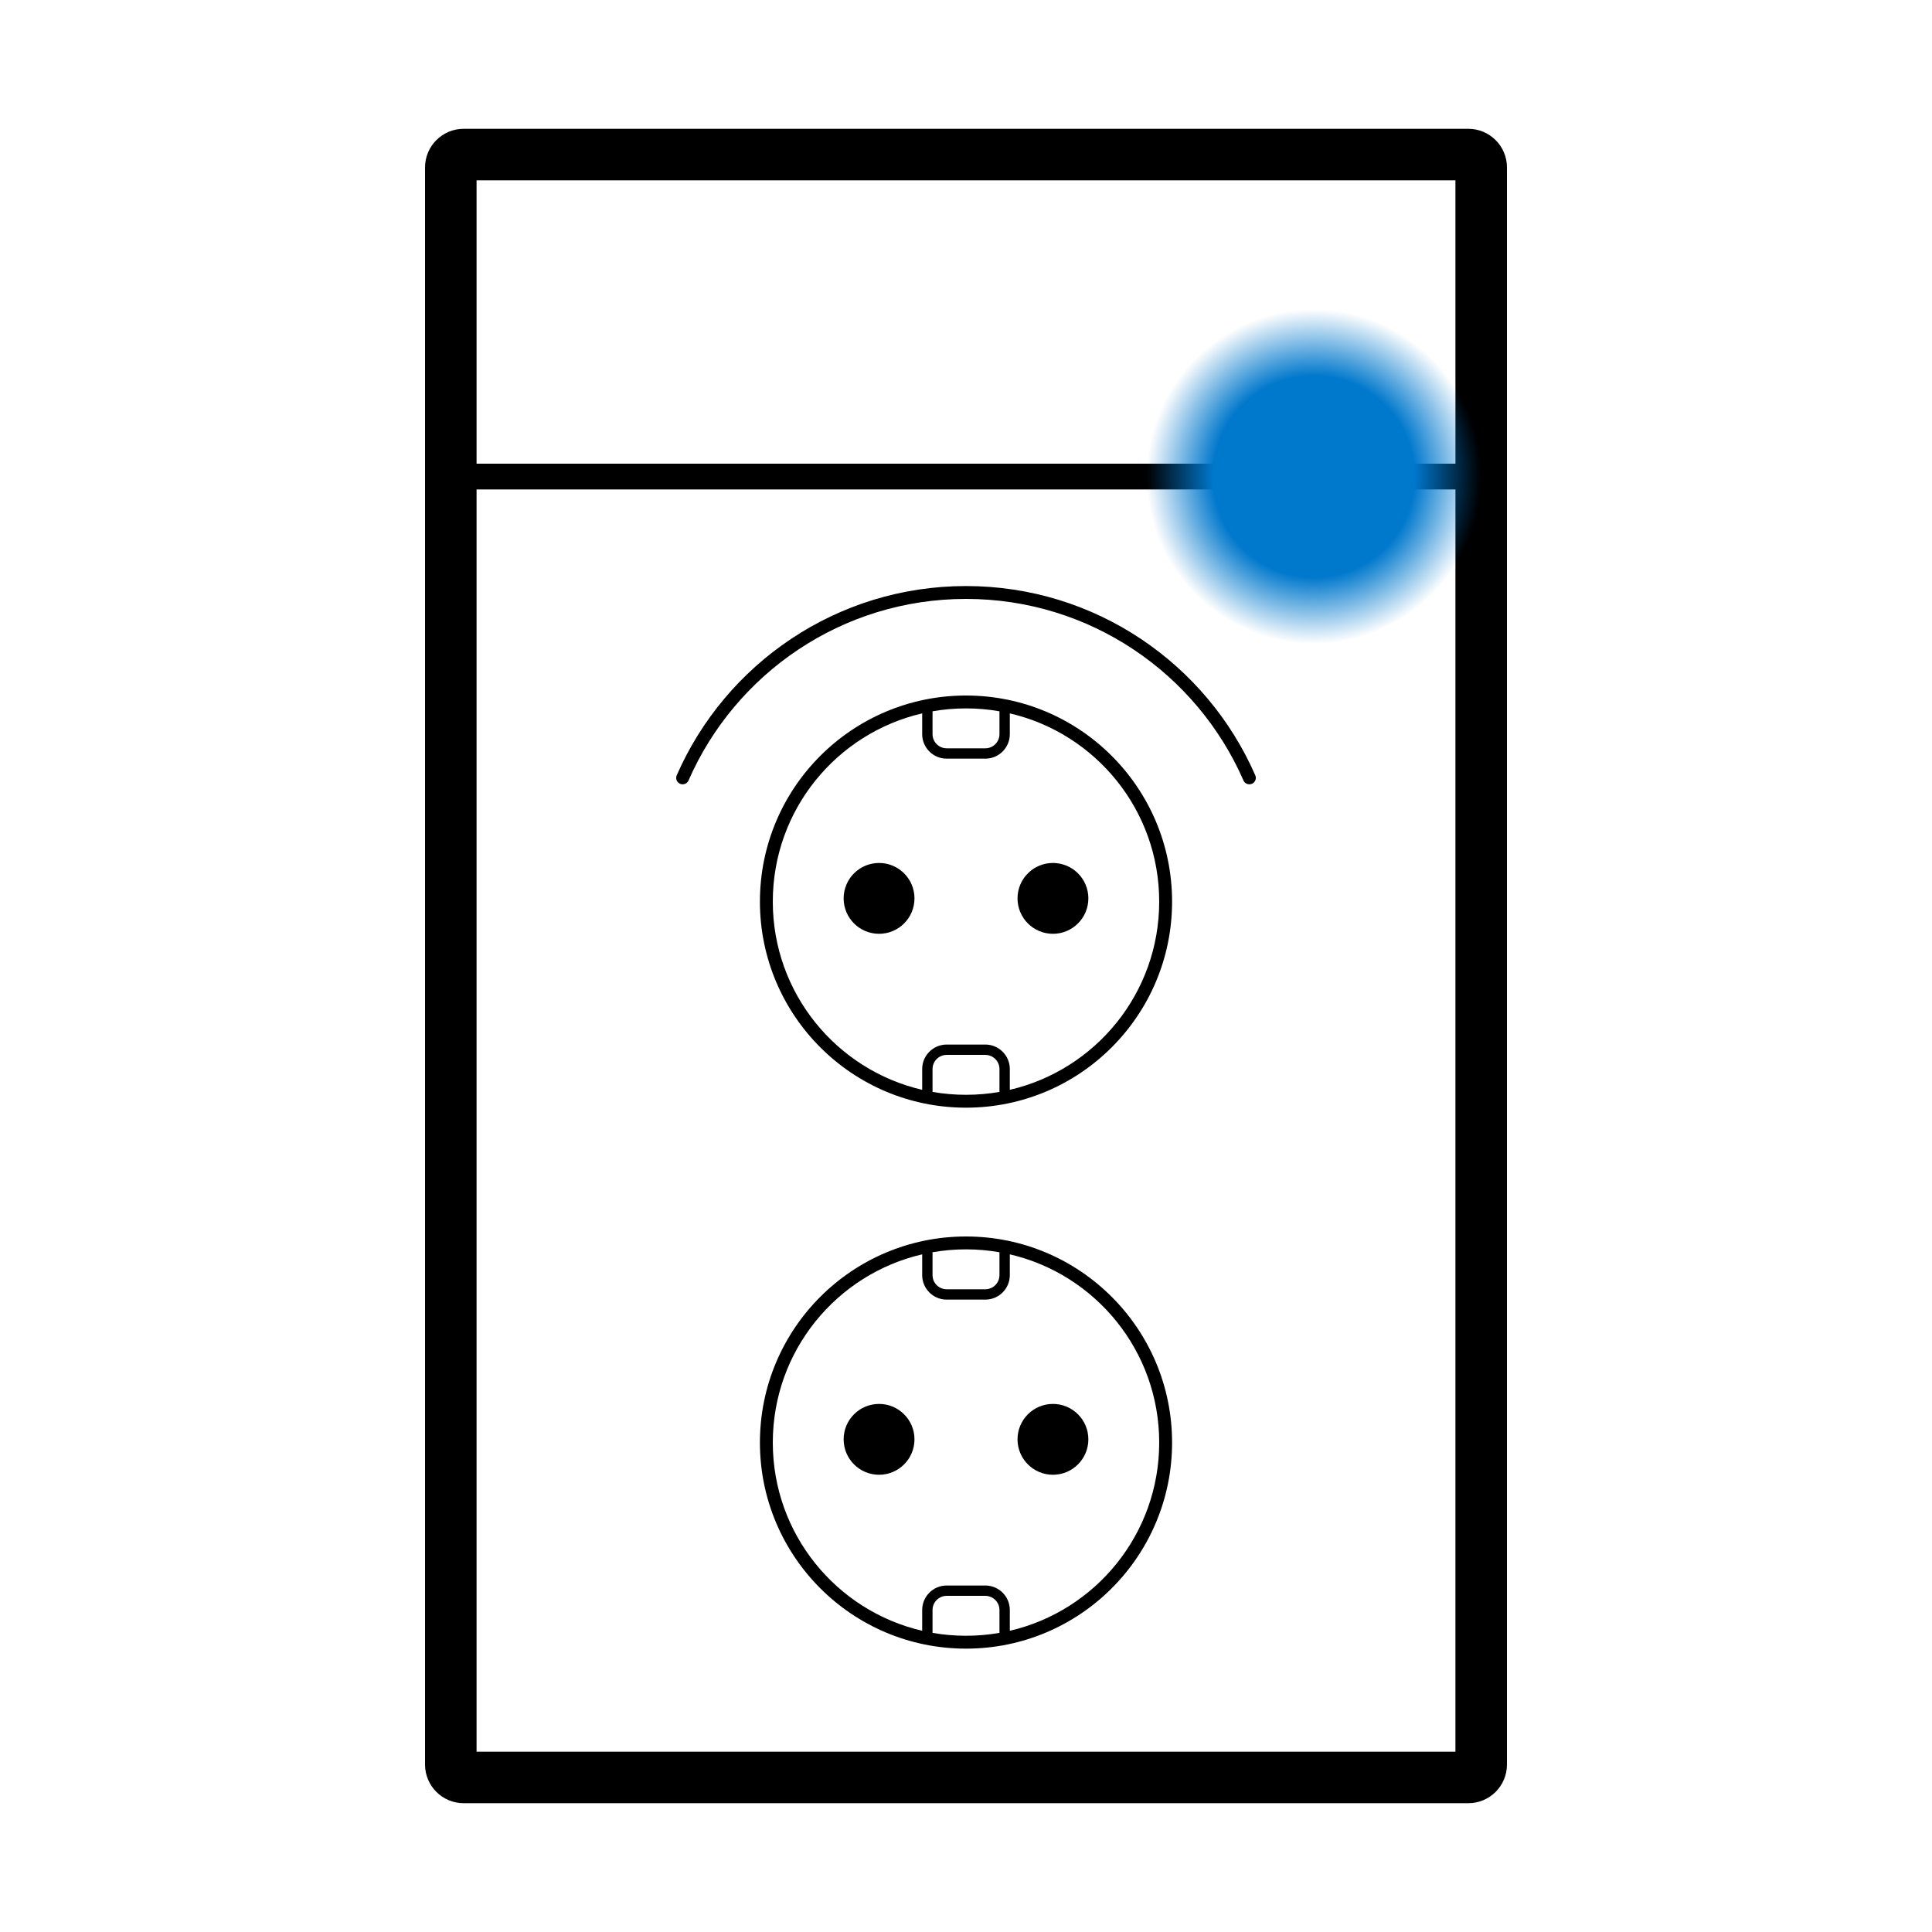 <?xml version="1.0" encoding="UTF-8"?>
<svg width="150" height="150" version="1.1" viewBox="0 0 150 150" xmlns="http://www.w3.org/2000/svg">
<style type="text/css">
.press {
    animation: press 5s infinite;
}

@keyframes press {
    0%, 5%, 15%, 25%, 35%, 100% {
        opacity: 0;
    }
    10%, 20%, 30% {
        opacity: 0.75;
    }
}
</style>
 <defs>
  <radialGradient id="radialGradient1966" cx="65.5" cy="109.5" r="13" gradientTransform="translate(36.5 -72.5)" gradientUnits="userSpaceOnUse">
    <stop stop-color="#0078CC" offset="0"/>
    <stop stop-color="#0078CC" offset=".6"/>
    <stop stop-color="#0078CC" stop-opacity="0" offset="1"/>
  </radialGradient>
 </defs>
 <path d="m37 14v122h76v-122h-76zm-1-4c-1.657 0-3 1.343-3 3v124c0 1.657 1.343 3 3 3h78c1.657 0 3-1.343 3-3v-124c0-1.657-1.343-3-3-3h-78z" clip-rule="evenodd" fill-rule="evenodd"/>
 <line x1="34" x2="95" y1="37" y2="37" fill="none" stroke="#000" stroke-width="2"/>
 <line x1="108" x2="115" y1="37" y2="37" fill="none" stroke="#000" stroke-width="2"/>
 <path d="m75 85c0.886 0 1.754-0.077 2.598-0.224v-1.776c0-0.607-0.492-1.098-1.098-1.098h-3c-0.607 0-1.098 0.492-1.098 1.098v1.776c0.844 0.147 1.712 0.224 2.598 0.224zm3.402-2v1.613c6.646-1.541 11.598-7.498 11.598-14.613s-4.953-13.072-11.598-14.613v1.613c0 1.05-0.852 1.902-1.902 1.902h-3c-1.05 0-1.902-0.852-1.902-1.902v-1.613c-6.646 1.541-11.598 7.498-11.598 14.613s4.953 13.072 11.598 14.613v-1.613c0-1.05 0.852-1.902 1.902-1.902h3c1.05 0 1.902 0.852 1.902 1.902zm-6-27.776c0.844-0.147 1.712-0.224 2.598-0.224 0.886 0 1.754 0.077 2.598 0.224v1.776c0 0.607-0.492 1.098-1.098 1.098h-3c-0.607 0-1.098-0.492-1.098-1.098v-1.776zm2.598 30.776c8.837 0 16-7.163 16-16s-7.163-16-16-16-16 7.163-16 16 7.163 16 16 16zm-4-16.25c0 1.519-1.231 2.75-2.75 2.75s-2.75-1.231-2.75-2.75 1.231-2.75 2.75-2.75 2.75 1.231 2.75 2.75zm10.75 2.75c1.519 0 2.75-1.231 2.75-2.75s-1.231-2.75-2.75-2.75-2.75 1.231-2.75 2.75 1.231 2.75 2.75 2.75z" clip-rule="evenodd" fill-rule="evenodd"/>
 <path d="m97 60.393c-3.705-8.473-12.161-14.393-22-14.393s-18.295 5.92-22 14.393" fill="none" stroke="#000" stroke-linecap="round"/>
 <path d="m75 127c0.886 0 1.754-0.077 2.598-0.224v-1.776c0-0.607-0.492-1.098-1.098-1.098h-3c-0.607 0-1.098 0.491-1.098 1.098v1.776c0.844 0.147 1.712 0.224 2.598 0.224zm3.402-2v1.613c6.646-1.541 11.598-7.499 11.598-14.613s-4.953-13.072-11.598-14.613v1.613c0 1.05-0.852 1.902-1.902 1.902h-3c-1.05 0-1.902-0.852-1.902-1.902v-1.613c-6.646 1.541-11.598 7.499-11.598 14.613s4.953 13.072 11.598 14.613v-1.613c0-1.05 0.852-1.902 1.902-1.902h3c1.05 0 1.902 0.852 1.902 1.902zm-6-27.776c0.844-0.147 1.712-0.224 2.598-0.224 0.886 0 1.754 0.077 2.598 0.224v1.776c0 0.607-0.492 1.098-1.098 1.098h-3c-0.607 0-1.098-0.491-1.098-1.098v-1.776zm2.598 30.776c8.837 0 16-7.163 16-16s-7.163-16-16-16-16 7.163-16 16 7.163 16 16 16zm-4-16.25c0 1.519-1.231 2.75-2.75 2.75s-2.75-1.231-2.75-2.75 1.231-2.75 2.75-2.75 2.75 1.231 2.75 2.75zm10.75 2.75c1.519 0 2.75-1.231 2.75-2.75s-1.231-2.75-2.75-2.75-2.75 1.231-2.75 2.75 1.231 2.75 2.75 2.75z" clip-rule="evenodd" fill-rule="evenodd"/>
 <path d="m102 43c3.314 0 6-2.686 6-6s-2.686-6-6-6c-3.314 0-6 2.686-6 6s2.686 6 6 6zm0 1c3.866 0 7-3.134 7-7s-3.134-7-7-7-7 3.134-7 7 3.134 7 7 7z" clip-rule="evenodd" fill-rule="evenodd"/>
 <path d="m98.636 35.361-8e-3 0.007-0.006 0.009c-0.051 0.068-0.077 0.147-0.077 0.233v4.199c0 0.079 0.031 0.149 0.087 0.205 0.06 0.06 0.139 0.087 0.224 0.087h6.29c0.079 0 0.149-0.031 0.205-0.087 0.056-0.056 0.087-0.126 0.087-0.205v-4.219c0-0.079-0.031-0.149-0.087-0.205-0.056-0.056-0.126-0.087-0.205-0.087-0.084 0-0.165 0.019-0.226 0.074-0.062 0.057-0.085 0.136-0.085 0.218v3.908h-5.687v-3.766l2.853-2.464 1.948 1.707-1e-3 6e-4 0.011 0.007c0.057 0.038 0.121 0.055 0.19 0.055 0.079 0 0.149-0.031 0.205-0.087 0.073-0.074 0.101-0.168 0.086-0.27v-1.315c0-0.079-0.03-0.149-0.086-0.205-0.056-0.056-0.126-0.087-0.205-0.087-0.08 0-0.149 0.031-0.205 0.087-0.056 0.056-0.087 0.126-0.087 0.205v0.7l-1.654-1.445c-0.055-0.054-0.124-0.084-0.202-0.084-0.084 0-0.161 0.026-0.221 0.084l-3.143 2.74z" stroke="#000" stroke-width=".2"/>
 <circle class="press" cx="102" cy="37" r="13" fill="url(#radialGradient1966)"/>
</svg>
